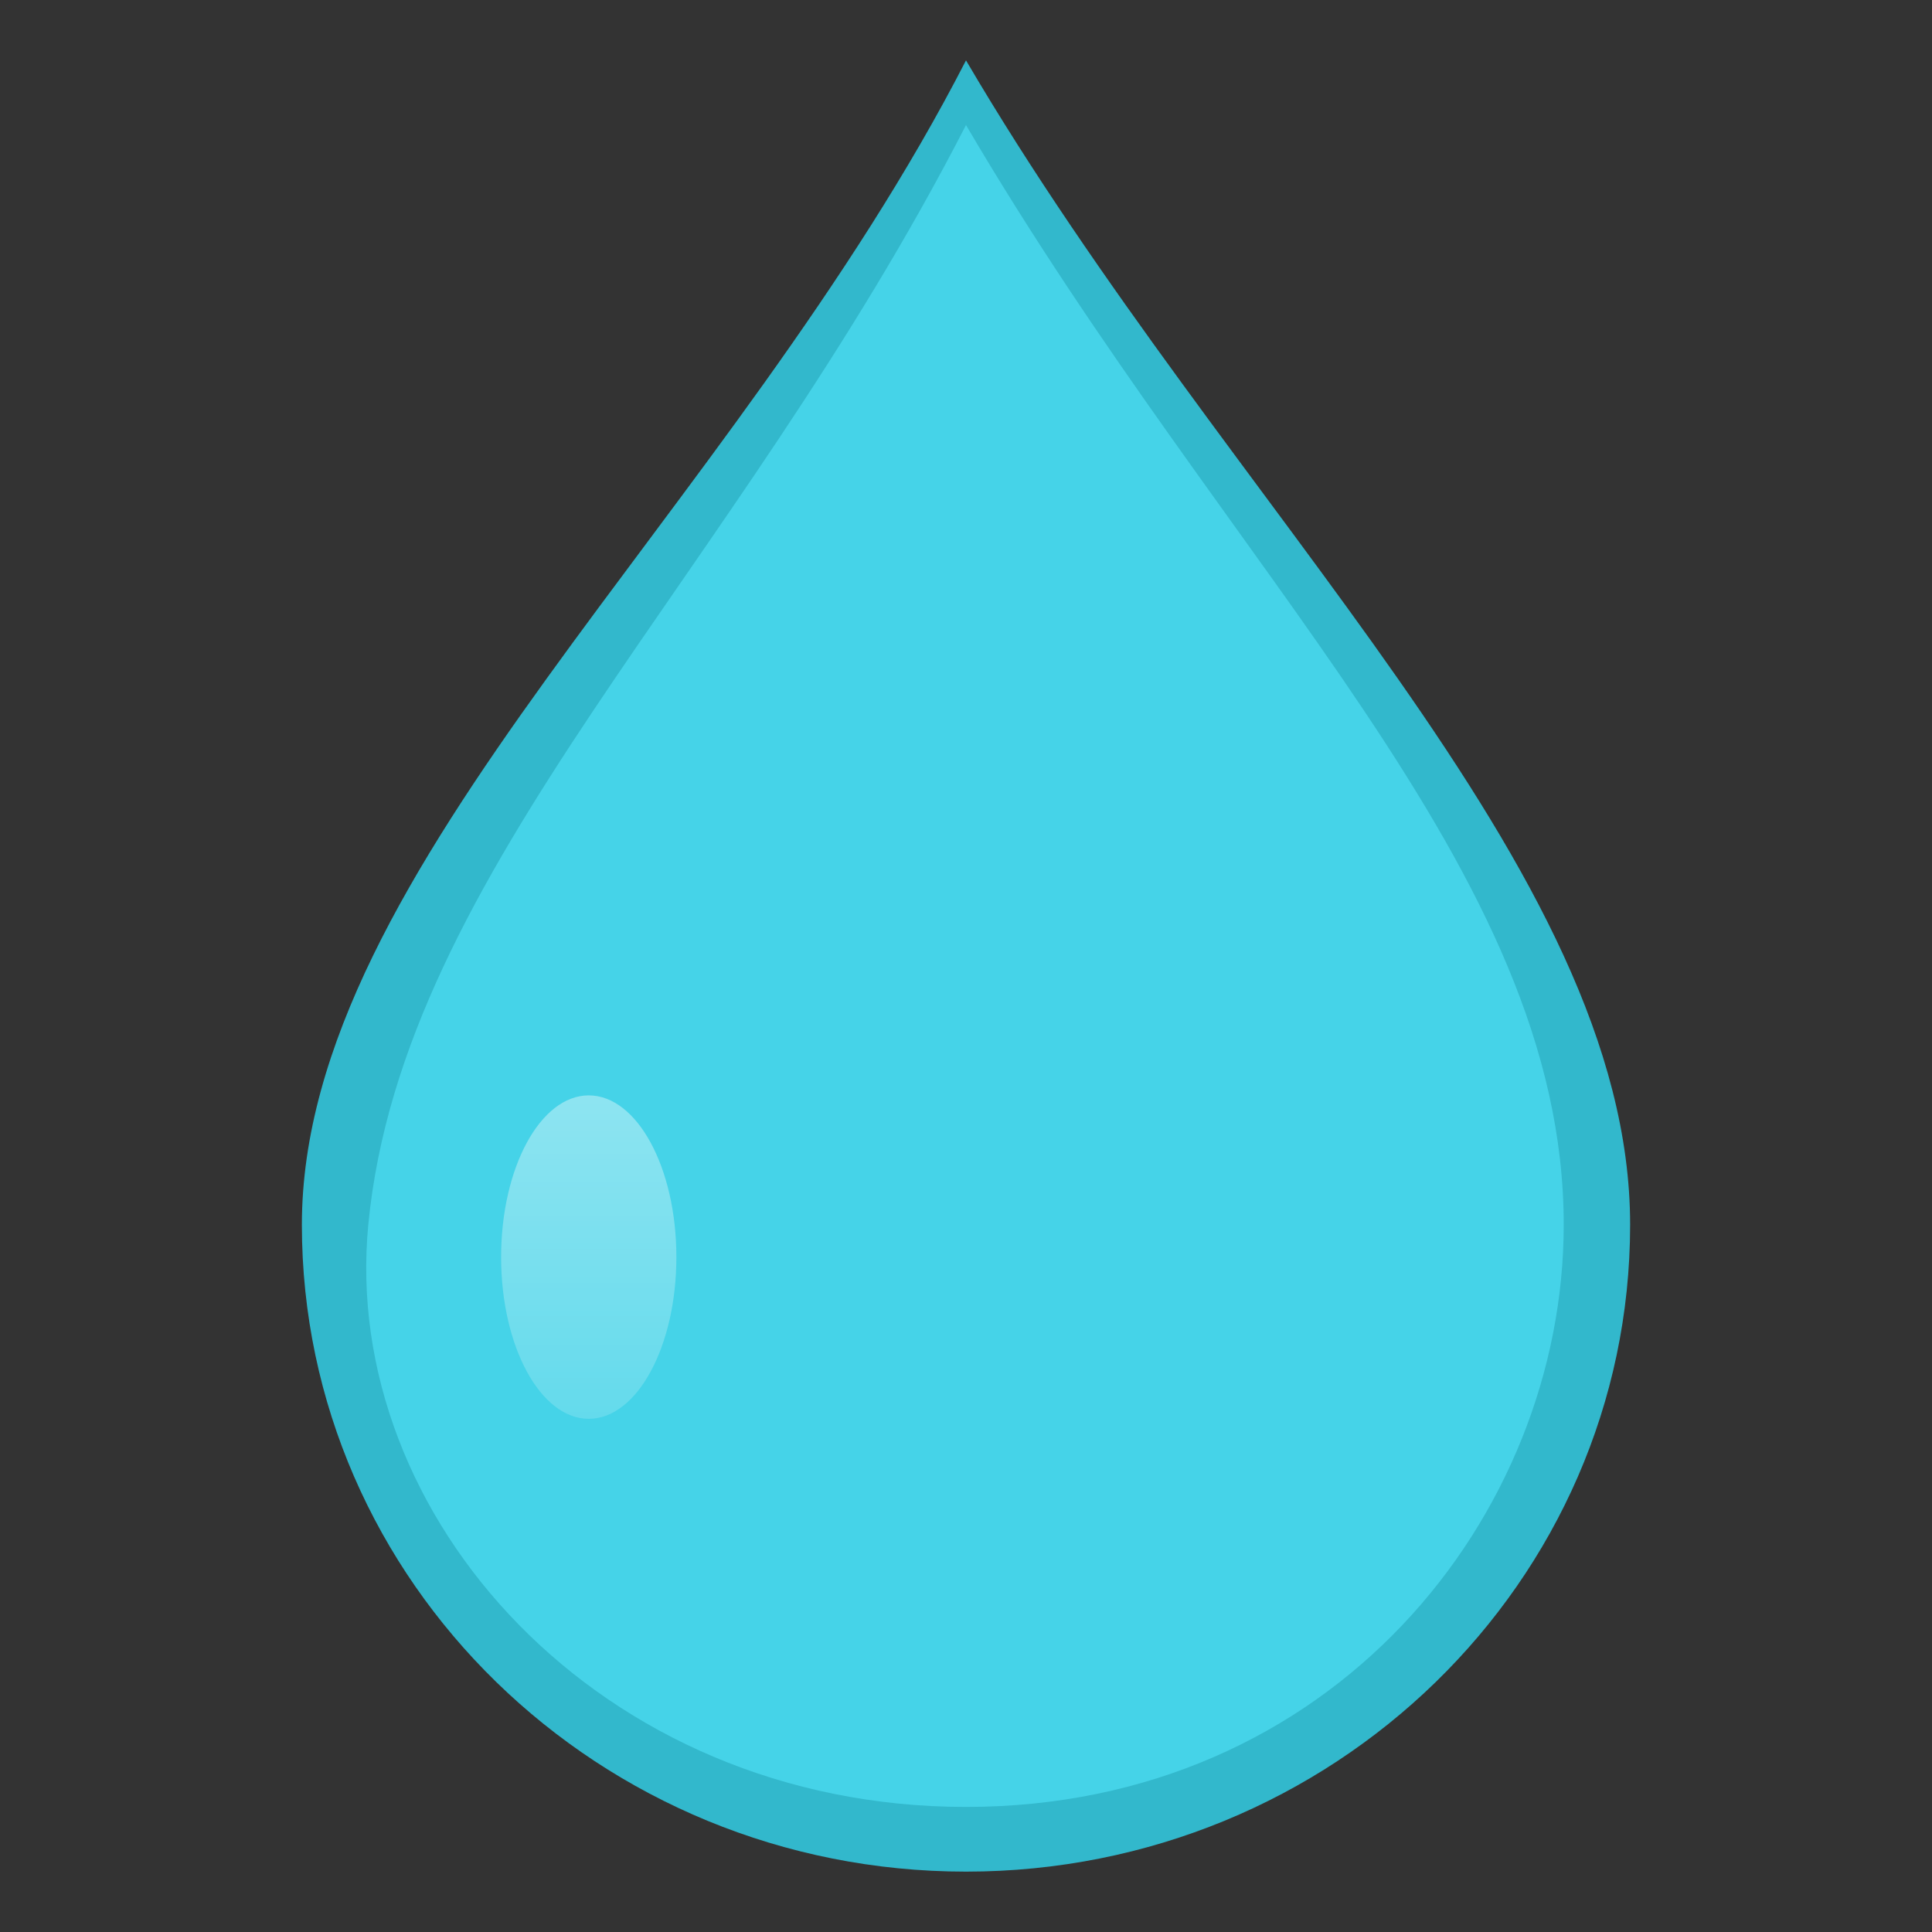 <?xml version="1.0" encoding="UTF-8" standalone="no"?>
<svg
   xmlns:dc="http://purl.org/dc/elements/1.1/"
   xmlns:cc="http://creativecommons.org/ns#"
   xmlns:rdf="http://www.w3.org/1999/02/22-rdf-syntax-ns#"
   xmlns:svg="http://www.w3.org/2000/svg"
   xmlns="http://www.w3.org/2000/svg"
   xmlns:xlink="http://www.w3.org/1999/xlink"
   height="64"
   width="64"
   xml:space="preserve"
   enable-background="new 0 0 3508 2480"
   viewBox="0 0 64 64"
   y="0px"
   x="0px"
   id="Layer_1"
   version="1.1"><rect x="0" y="0" width="64" height="64" fill="#333333" stroke="none"/><defs
     id="defs4081"><linearGradient
       gradientTransform="matrix(0.581,0,0,1.071,4.989,-0.143)"
       gradientUnits="userSpaceOnUse"
       y2="44"
       x2="30"
       y1="34"
       x1="30"
       id="linearGradient4164"
       xlink:href="#linearGradient4158" /><linearGradient
       id="linearGradient4158"><stop
         id="stop4160"
         offset="0"
         style="stop-color:#ffffff;stop-opacity:0.392" /><stop
         id="stop4162"
         offset="1"
         style="stop-color:#ffffff;stop-opacity:0.166" /></linearGradient></defs><path
     id="path4138"
     d="M 54,40.571 C 54,52.406 44.15,62 32,62 19.85,62 10,52.406 10,40.571 10,28.737 24.3,17 32,2 40.8,17 54,28.737 54,40.571 Z"
     style="color:#000000;clip-rule:nonzero;display:inline;overflow:visible;visibility:visible;opacity:1;isolation:auto;mix-blend-mode:normal;color-interpolation:sRGB;color-interpolation-filters:linearRGB;solid-color:#000000;solid-opacity:1;fill:#32b8cc;fill-opacity:1;fill-rule:evenodd;stroke:none;stroke-width:1.086;stroke-linecap:square;stroke-linejoin:miter;stroke-miterlimit:4;stroke-dasharray:none;stroke-dashoffset:0;stroke-opacity:1;marker:none;color-rendering:auto;image-rendering:auto;shape-rendering:auto;text-rendering:auto;enable-background:accumulate" /><path
     id="path4138-3"
     d="m 51.8,40.571 c 0,9.643 -7.65,19.286 -19.8,19.286 -12.15,0 -20.728,-9.643 -19.8,-19.286 C 13.333,28.788 24.3,19.143 32,4.143 40.8,19.143 51.8,28.786 51.8,40.571 Z"
     style="color:#000000;clip-rule:nonzero;display:inline;overflow:visible;visibility:visible;opacity:1;isolation:auto;mix-blend-mode:normal;color-interpolation:sRGB;color-interpolation-filters:linearRGB;solid-color:#000000;solid-opacity:1;fill:#45d3e8;fill-opacity:1;fill-rule:evenodd;stroke:none;stroke-width:1.086;stroke-linecap:square;stroke-linejoin:miter;stroke-miterlimit:4;stroke-dasharray:none;stroke-dashoffset:0;stroke-opacity:1;marker:none;color-rendering:auto;image-rendering:auto;shape-rendering:auto;text-rendering:auto;enable-background:accumulate" /><ellipse
     ry="5.357"
     rx="2.903"
     cy="41.643"
     cx="19.503"
     id="path4156"
     style="color:#000000;clip-rule:nonzero;display:inline;overflow:visible;visibility:visible;opacity:1;isolation:auto;mix-blend-mode:normal;color-interpolation:sRGB;color-interpolation-filters:linearRGB;solid-color:#000000;solid-opacity:1;fill:url(#linearGradient4164);fill-opacity:1;fill-rule:evenodd;stroke:none;stroke-width:1.086;stroke-linecap:square;stroke-linejoin:miter;stroke-miterlimit:4;stroke-dasharray:none;stroke-dashoffset:0;stroke-opacity:1;marker:none;color-rendering:auto;image-rendering:auto;shape-rendering:auto;text-rendering:auto;enable-background:accumulate" /></svg>